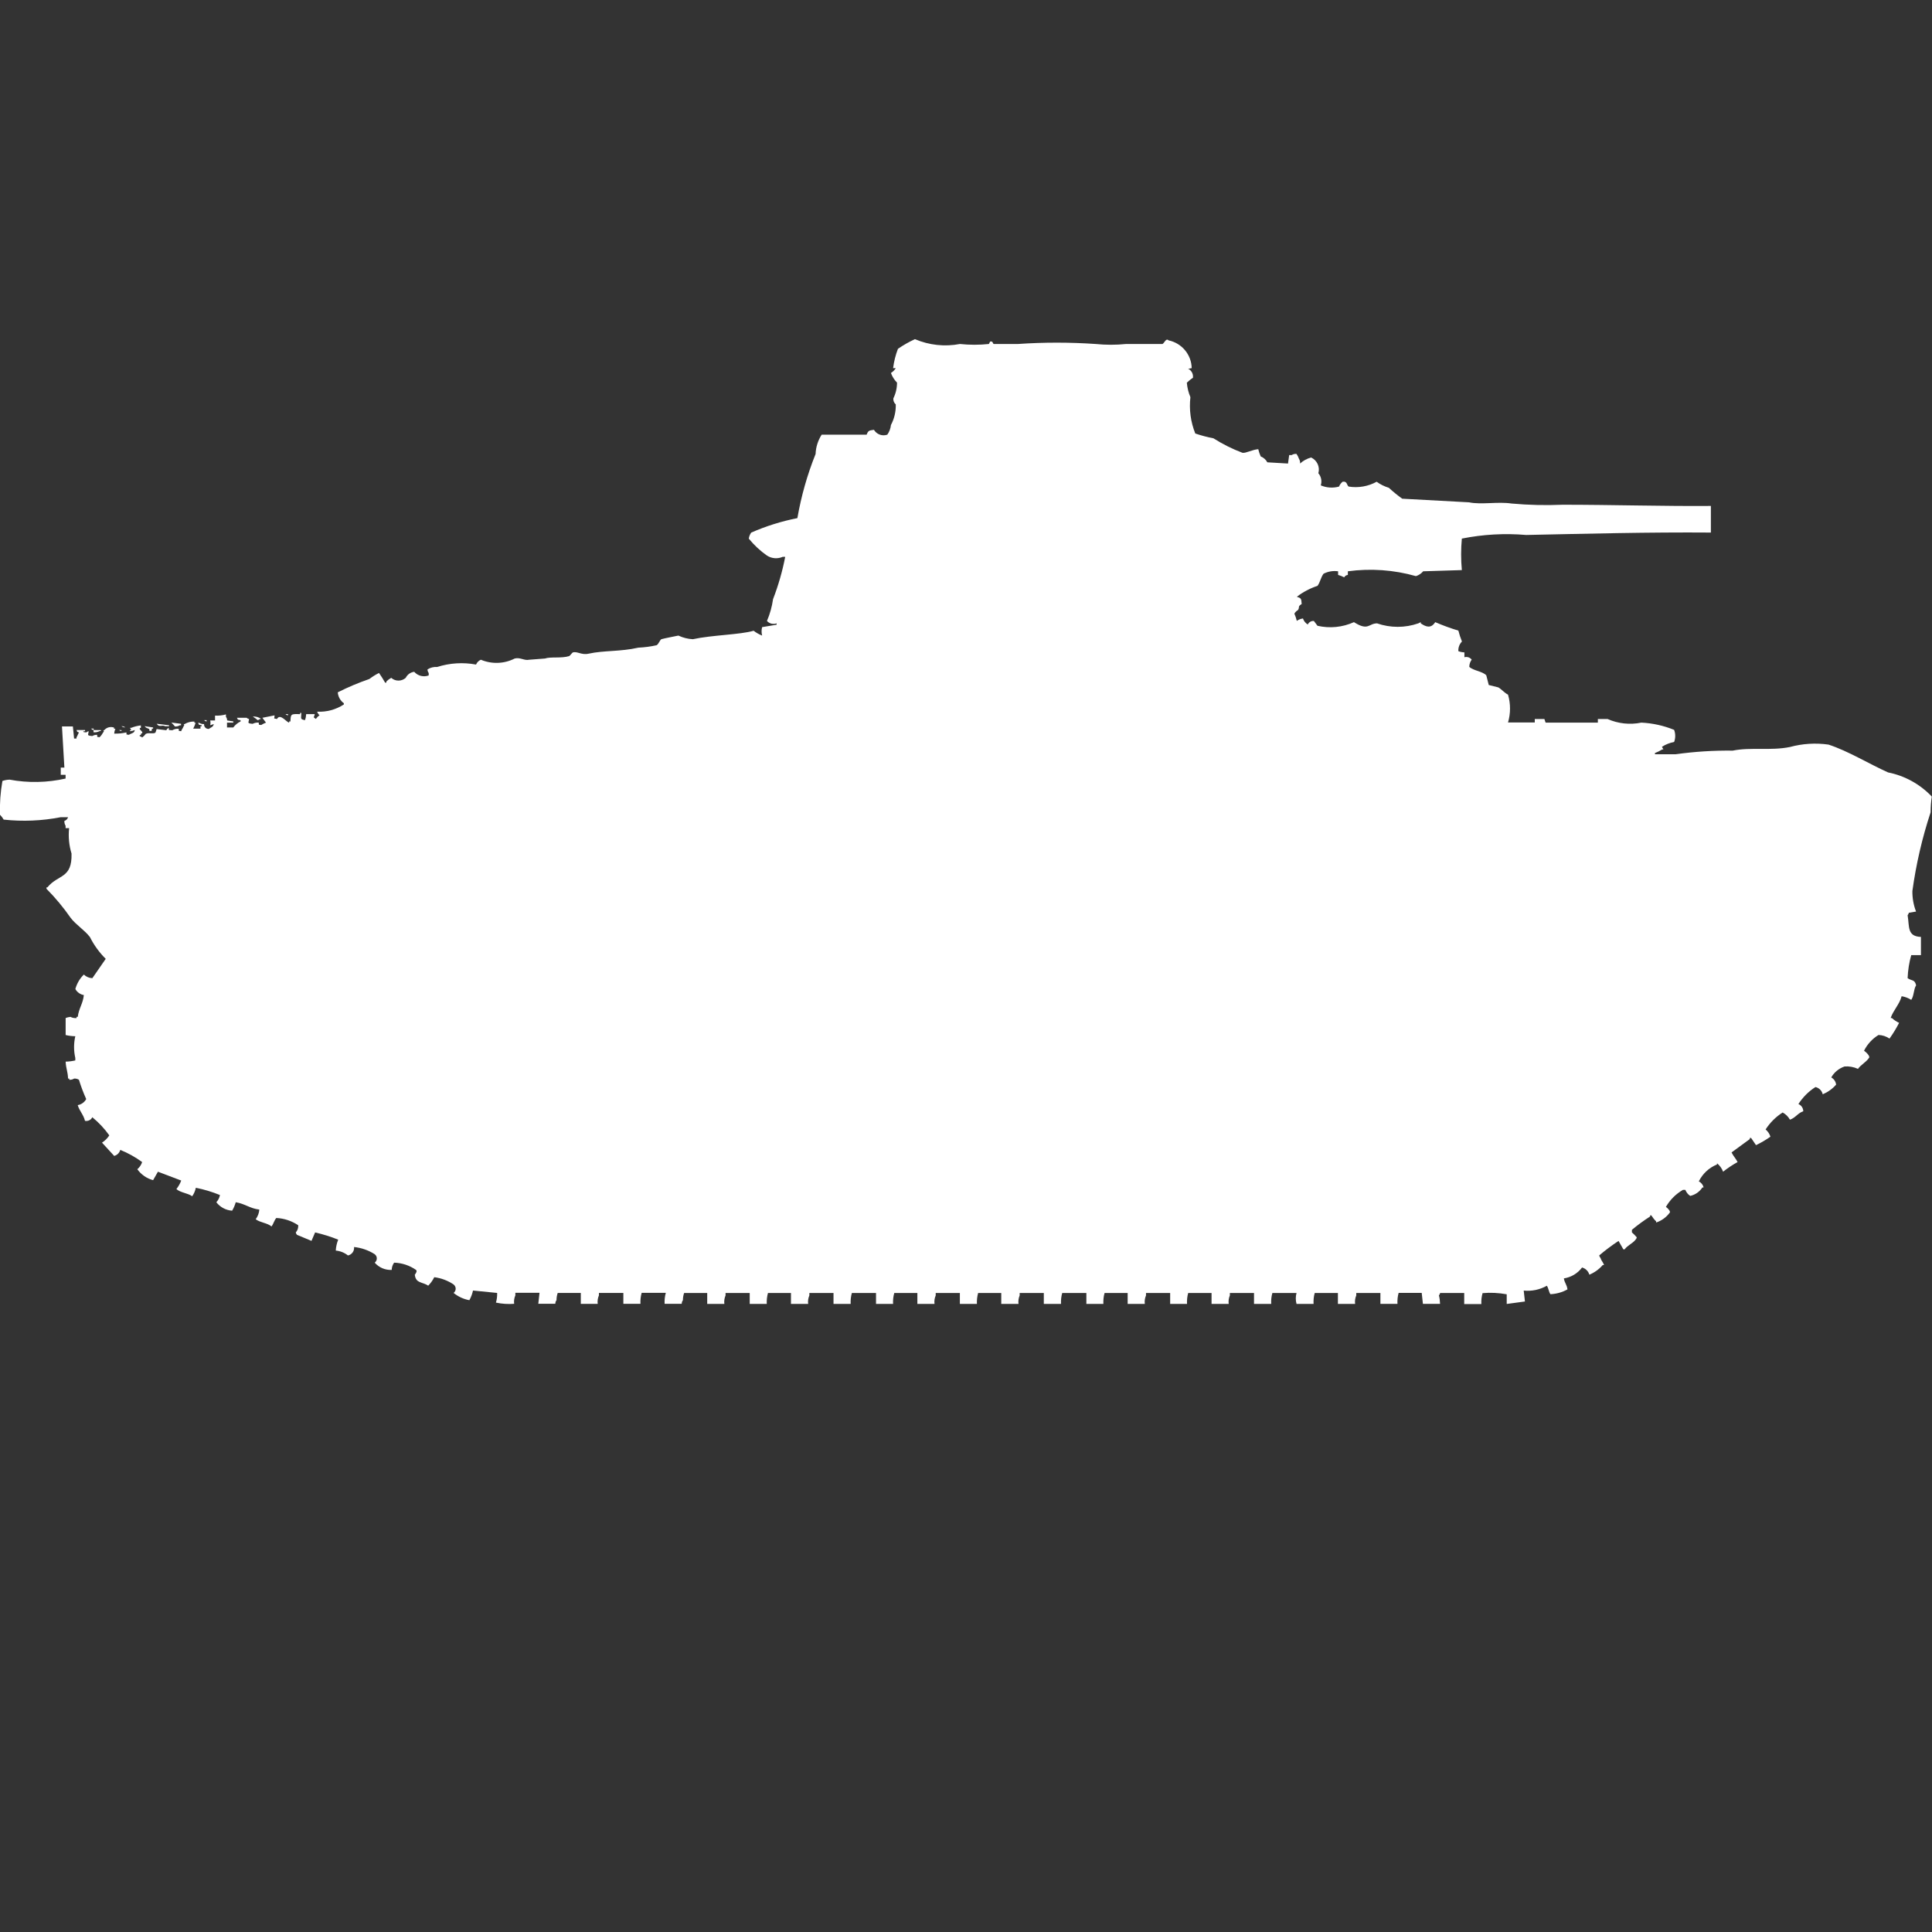 <?xml version="1.0" encoding="utf-8"?>
<!-- Generator: Adobe Illustrator 16.0.0, SVG Export Plug-In . SVG Version: 6.00 Build 0)  -->
<!DOCTYPE svg PUBLIC "-//W3C//DTD SVG 1.1//EN" "http://www.w3.org/Graphics/SVG/1.1/DTD/svg11.dtd">
<svg version="1.1" id="Layer_1" xmlns="http://www.w3.org/2000/svg" xmlns:xlink="http://www.w3.org/1999/xlink" x="0px" y="0px"
	 width="40px" height="40px" viewBox="0 0 40 40" enable-background="new 0 0 40 40" xml:space="preserve">
<rect x="0" y="0" width="40" height="40" fill="#333333" stroke="none"/>
<path id="jp_type_95_ha_go_ico" fill="#FFFFFF" d="M26.239,9.572l0.428,0.025l0.024-0.175h0.051c0.029-0.019,0.064-0.027,0.1-0.025
	c0.021,0.031,0.039,0.064,0.051,0.1c0.018,0.03,0.027,0.065,0.024,0.1c0.064-0.06,0.143-0.102,0.228-0.125
	c0.123,0.056,0.188,0.195,0.15,0.326c0.06,0.069,0.078,0.165,0.05,0.251c0.12,0.051,0.253,0.06,0.378,0.025
	c0.016-0.039,0.041-0.073,0.074-0.1c0.1-0.018,0.085,0.077,0.126,0.1c0.198,0.032,0.403-0.003,0.579-0.1
	c0.076,0.055,0.162,0.098,0.252,0.125c0.088,0.081,0.18,0.156,0.277,0.226l1.384,0.075c0.248,0.053,0.601-0.018,0.881,0.025
	c0.352,0.032,0.704,0.04,1.058,0.025c1.012,0,2.1,0.033,3.068,0.025v0.551c-1.293-0.01-2.572,0.024-3.824,0.05
	c-0.445-0.038-0.895-0.013-1.332,0.075c-0.02,0.217-0.02,0.435,0,0.652l-0.801,0.025c-0.039,0.047-0.092,0.082-0.15,0.1
	c-0.458-0.13-0.938-0.164-1.409-0.1v0.075c-0.032,0.003-0.061,0.022-0.076,0.05c-0.04-0.021-0.083-0.038-0.126-0.05v-0.075
	c-0.104-0.015-0.207,0.003-0.301,0.05c-0.057,0.074-0.068,0.172-0.125,0.251c-0.154,0.051-0.299,0.127-0.428,0.226
	c0.09,0.03,0.092,0.038,0.1,0.15c-0.092,0.058-0.034,0.058-0.076,0.125c-0.031,0.018-0.058,0.043-0.075,0.075
	c0.021,0.048,0.038,0.099,0.05,0.15c0.037-0.027,0.08-0.044,0.127-0.05c0.018,0.052,0.053,0.096,0.1,0.125
	c0.022-0.048,0.072-0.078,0.126-0.074l0.075,0.1c0.253,0.058,0.518,0.032,0.755-0.075c0.3,0.19,0.3,0.027,0.478,0.025
	c0.277,0.096,0.578,0.096,0.855,0l0.05-0.025v0.025c0.114,0.078,0.214,0.108,0.3-0.025c0.156,0.067,0.315,0.126,0.479,0.175
	c0.02,0.077,0.044,0.152,0.074,0.226c-0.052,0.053-0.079,0.125-0.074,0.2c0.04,0.015,0.082,0.023,0.125,0.025v0.1
	c0.057-0.015,0.115,0.004,0.151,0.05c-0.032,0.043-0.05,0.096-0.05,0.15c0.088,0.081,0.27,0.089,0.352,0.175l0.051,0.2l0.199,0.05
	c0.069,0.041,0.121,0.109,0.2,0.15c0.055,0.188,0.055,0.388,0,0.576h0.554v-0.072h0.199L32,14.961h1.082v-0.075h0.2
	c0.22,0.097,0.464,0.123,0.7,0.075c0.232,0.011,0.463,0.062,0.679,0.15c0.03,0.081,0.03,0.17,0,0.251
	c-0.09,0.017-0.176,0.05-0.252,0.1l0.03,0.054h-0.024c-0.048,0.03-0.099,0.055-0.151,0.075v0.025h0.428
	c0.393-0.055,0.787-0.08,1.183-0.075c0.366-0.076,0.785,0.006,1.183-0.075c0.26-0.071,0.532-0.088,0.799-0.05
	c0.408,0.133,0.84,0.4,1.233,0.576c0.347,0.069,0.663,0.244,0.906,0.5c-0.017,0.107-0.025,0.217-0.025,0.326
	c-0.175,0.531-0.301,1.076-0.377,1.629c-0.002,0.146,0.023,0.29,0.076,0.426l-0.151,0.025c-0.002,0.019-0.011,0.036-0.024,0.05
	c0.04,0.233-0.015,0.439,0.276,0.45v0.377H39.57c-0.044,0.154-0.068,0.314-0.075,0.476c0.085,0.062,0.147,0.021,0.176,0.149
	c-0.053,0.082-0.044,0.224-0.101,0.301c-0.061-0.039-0.129-0.064-0.199-0.075c-0.044,0.169-0.171,0.287-0.227,0.451h0.025
	c0.045,0.042,0.096,0.075,0.15,0.1c-0.059,0.114-0.125,0.223-0.199,0.326c-0.066-0.046-0.145-0.072-0.227-0.075
	c-0.129,0.078-0.232,0.191-0.3,0.326c0.046,0.03,0.136,0.121,0.101,0.15c-0.063,0.093-0.163,0.136-0.227,0.226
	c-0.086-0.04-0.182-0.057-0.277-0.05c-0.115,0.039-0.215,0.119-0.276,0.227c0.056,0.031,0.093,0.086,0.101,0.149
	c-0.076,0.087-0.171,0.155-0.277,0.2c-0.018-0.075-0.076-0.133-0.151-0.15c-0.142,0.09-0.261,0.21-0.353,0.352
	c0.061,0.025,0.1,0.084,0.101,0.149c-0.117,0.04-0.158,0.134-0.276,0.175c-0.035-0.063-0.088-0.115-0.151-0.149
	c-0.142,0.09-0.262,0.21-0.353,0.351c0.047,0.04,0.082,0.092,0.1,0.15c-0.094,0.066-0.194,0.125-0.299,0.175l-0.101-0.149h-0.028
	v0.024l-0.377,0.276c0.037,0.076,0.086,0.123,0.125,0.199c-0.105,0.058-0.206,0.125-0.3,0.2c-0.025-0.068-0.069-0.129-0.126-0.175
	v0.025c-0.164,0.066-0.299,0.191-0.377,0.351c0.051,0.024,0.087,0.071,0.1,0.125h-0.026c-0.058,0.089-0.148,0.152-0.252,0.175
	c-0.046-0.03-0.08-0.074-0.101-0.125h-0.05c-0.146,0.085-0.267,0.205-0.352,0.352c0.041,0.029,0.108,0.1,0.075,0.125
	c-0.07,0.093-0.167,0.162-0.277,0.199v-0.023c-0.038-0.037-0.072-0.08-0.1-0.125h-0.025v0.023c-0.131,0.084-0.258,0.176-0.377,0.276
	v0.054c0.036,0.031,0.069,0.064,0.1,0.101c-0.002,0.019-0.012,0.036-0.025,0.05c-0.063,0.081-0.166,0.115-0.226,0.2h-0.026
	l-0.1-0.175c-0.139,0.092-0.272,0.191-0.4,0.3c0.003,0.019,0.012,0.036,0.025,0.05c0.025,0.076,0.049,0.075,0.075,0.15h-0.028
	c-0.075,0.087-0.17,0.155-0.276,0.199c-0.021-0.072-0.078-0.129-0.151-0.149c-0.091,0.122-0.227,0.203-0.377,0.226
	c0.02,0.109,0.057,0.113,0.075,0.227c-0.108,0.061-0.229,0.094-0.353,0.1c-0.033-0.044-0.041-0.13-0.074-0.175
	c-0.146,0.082-0.313,0.117-0.479,0.1l0.025,0.226l-0.377,0.051v-0.2c-0.165-0.03-0.334-0.039-0.5-0.024
	c-0.021,0.073-0.029,0.149-0.025,0.226h-0.355v-0.229h-0.5c-0.002,0.019-0.011,0.036-0.024,0.049
	c0.015,0.058,0.022,0.117,0.024,0.176h-0.355l-0.025-0.227h-0.478c-0.021,0.074-0.028,0.15-0.024,0.227h-0.353v-0.225h-0.5v0.051
	c-0.024,0.055-0.032,0.115-0.024,0.175H27.7v-0.226h-0.48c-0.021,0.072-0.028,0.149-0.024,0.226h-0.353
	c-0.02-0.074-0.02-0.152,0-0.226h-0.5c-0.021,0.072-0.028,0.149-0.024,0.226h-0.356v-0.226h-0.5v0.051
	c-0.024,0.055-0.032,0.115-0.024,0.175h-0.355v-0.226H24.6c-0.02,0.072-0.028,0.149-0.024,0.226h-0.349v-0.226h-0.5v0.051
	c-0.024,0.055-0.033,0.115-0.025,0.175h-0.355v-0.226h-0.478c-0.021,0.072-0.028,0.149-0.025,0.226h-0.352v-0.226h-0.5
	c-0.021,0.072-0.028,0.149-0.025,0.226h-0.356v-0.226h-0.5v0.051c-0.023,0.055-0.032,0.115-0.024,0.175H20.73v-0.226h-0.479
	c-0.02,0.072-0.029,0.149-0.025,0.226h-0.353v-0.226h-0.5v0.051c-0.024,0.055-0.033,0.115-0.025,0.175h-0.355v-0.226h-0.478
	c-0.021,0.072-0.029,0.149-0.025,0.226h-0.353v-0.226h-0.5c-0.021,0.072-0.029,0.149-0.025,0.226h-0.355v-0.226h-0.5v0.051
	c-0.024,0.055-0.033,0.115-0.025,0.175h-0.356v-0.226H15.9c-0.02,0.072-0.029,0.149-0.025,0.226h-0.353v-0.226h-0.5v0.051
	c-0.024,0.055-0.033,0.115-0.025,0.175h-0.355v-0.226h-0.478c-0.017,0.048-0.025,0.098-0.025,0.149
	c-0.016,0.021-0.025,0.048-0.025,0.075h-0.354c-0.004-0.076,0.004-0.152,0.025-0.227h-0.5c-0.021,0.074-0.029,0.15-0.025,0.227
	h-0.354v-0.225H12.4v0.051c-0.024,0.055-0.033,0.115-0.025,0.175h-0.35v-0.226h-0.478c-0.017,0.048-0.025,0.098-0.025,0.149
	c-0.016,0.021-0.025,0.048-0.025,0.075h-0.352l0.025-0.227h-0.5v0.053c-0.024,0.055-0.033,0.115-0.025,0.175
	c-0.126,0.01-0.253,0.001-0.377-0.025c0.019-0.064,0.027-0.132,0.025-0.2l-0.5-0.05c-0.015,0.07-0.041,0.138-0.075,0.2
	c-0.12-0.021-0.232-0.074-0.327-0.15c0.048-0.037,0.058-0.106,0.02-0.155c-0.006-0.008-0.013-0.015-0.02-0.021
	c-0.12-0.08-0.257-0.132-0.4-0.15c-0.032,0.065-0.075,0.125-0.126,0.176c-0.114-0.082-0.256-0.041-0.277-0.227
	c0.028-0.037,0.052-0.076,0.025-0.1c-0.133-0.093-0.291-0.145-0.453-0.15c-0.032,0.044-0.049,0.096-0.05,0.15
	c-0.134,0.007-0.264-0.049-0.352-0.15c0.048-0.037,0.058-0.105,0.021-0.154c-0.006-0.008-0.013-0.015-0.021-0.021
	c-0.129-0.082-0.275-0.133-0.428-0.149c0.01,0.082-0.045,0.158-0.126,0.175c-0.072-0.058-0.16-0.093-0.252-0.101
	c0.004-0.077,0.021-0.154,0.05-0.226c-0.155-0.063-0.315-0.112-0.478-0.15l-0.075,0.175l-0.3-0.125
	c-0.013-0.014-0.022-0.031-0.025-0.05c0.037-0.041,0.055-0.095,0.05-0.149c-0.135-0.09-0.291-0.142-0.453-0.15
	c-0.044,0.047-0.059,0.125-0.1,0.175c-0.085-0.073-0.237-0.079-0.327-0.149c0.043-0.059,0.07-0.128,0.075-0.2
	c-0.193-0.022-0.299-0.122-0.488-0.152c-0.018,0.062-0.042,0.12-0.075,0.175c-0.129-0.009-0.248-0.072-0.327-0.175
	c0.039-0.042,0.065-0.094,0.075-0.149c-0.162-0.066-0.329-0.117-0.5-0.15c-0.012,0.063-0.038,0.123-0.075,0.175
	c-0.092-0.067-0.244-0.073-0.327-0.149c0.042-0.053,0.076-0.112,0.1-0.176L3.27,24.259l-0.1,0.175
	c-0.132-0.035-0.247-0.115-0.327-0.226c0.047-0.04,0.082-0.092,0.1-0.149c-0.14-0.102-0.292-0.187-0.453-0.252
	c-0.017,0.062-0.065,0.109-0.126,0.125l-0.252-0.275c0.061-0.039,0.112-0.09,0.151-0.15c-0.1-0.141-0.219-0.267-0.352-0.376
	c-0.027,0.057-0.09,0.087-0.151,0.075c-0.034-0.134-0.113-0.2-0.151-0.326c0.075-0.012,0.14-0.059,0.176-0.125
	c-0.059-0.13-0.109-0.264-0.151-0.4c-0.03-0.018-0.064-0.027-0.1-0.024c-0.03,0.019-0.065,0.027-0.1,0.024v-0.024H1.409
	c-0.005-0.147-0.042-0.2-0.05-0.351c0.067-0.001,0.135-0.01,0.2-0.025v-0.051c-0.034-0.148-0.034-0.302,0-0.45
	c-0.067-0.001-0.135-0.009-0.2-0.025v-0.351c0.032-0.014,0.066-0.021,0.1-0.025c0.039,0.021,0.083,0.029,0.126,0.025v-0.025H1.61
	c0.022-0.178,0.107-0.27,0.126-0.451c-0.074-0.013-0.139-0.059-0.176-0.125c0.031-0.113,0.091-0.217,0.176-0.3
	c0.047,0.046,0.11,0.073,0.176,0.075l0.277-0.4c-0.132-0.131-0.243-0.283-0.327-0.451c-0.11-0.145-0.293-0.256-0.4-0.399
	c-0.149-0.214-0.316-0.415-0.5-0.601v-0.029h0.019c0.224-0.275,0.514-0.174,0.5-0.7c-0.052-0.17-0.069-0.349-0.05-0.526H1.358v-0.05
	c-0.019-0.03-0.027-0.064-0.025-0.1c0.037-0.011,0.066-0.04,0.076-0.077H1.258c-0.389,0.076-0.788,0.093-1.182,0.05
	c-0.021-0.037-0.046-0.07-0.076-0.1c-0.008-0.234,0.009-0.469,0.05-0.7c0.048-0.017,0.099-0.026,0.15-0.027
	c0.383,0.071,0.777,0.063,1.158-0.023v-0.077h-0.1v-0.15h0.075l-0.05-0.852h0.226l0.025,0.251h0.05v-0.026
	c0.019-0.025,0.02-0.046,0.05-0.1c-0.062-0.032-0.017,0.011-0.05-0.05h0.177v0.024H1.736c-0.048,0.02,0.05,0.025,0.05,0.025
	c0.014-0.014,0.031-0.022,0.05-0.025c-0.006,0.078-0.05,0.089,0.075,0.1c0.03-0.018,0.065-0.027,0.1-0.025
	c0.01,0.066-0.019,0.033,0.05,0.05c0.03-0.029,0.055-0.063,0.075-0.1c0.041-0.039-0.026-0.026,0.025-0.05
	c0.05-0.056,0.129-0.076,0.2-0.05v0.025H2.39c-0.015,0.031-0.023,0.065-0.025,0.1c0.084,0.002,0.169-0.006,0.252-0.025
	c0.01,0.066-0.019,0.033,0.05,0.05c0.022-0.016,0.079-0.034,0.1-0.05c0.013-0.014,0.022-0.031,0.025-0.05
	c-0.032,0.013-0.065,0.022-0.1,0.025v-0.02h0.025l-0.025-0.05h0.025c0.064-0.026,0.131-0.043,0.2-0.05v0.05
	c-0.033,0.014-0.019,0-0.025,0.025c0.039,0.056,0.089,0.068,0.025,0.1v0.025H2.893v0.025c0.019,0.002,0.037,0.011,0.05,0.025
	c0.029-0.021,0.054-0.046,0.075-0.075c0.067-0.033,0.146,0.008,0.2-0.025l0.025-0.075l0.2,0.025c0.011-0.022,0.028-0.04,0.05-0.05
	c0.01,0.063-0.015,0.04,0.075,0.05c0.04-0.024,0.086-0.034,0.132-0.03c0.01,0.066-0.019,0.033,0.05,0.05
	c0.023-0.061,0.027-0.04,0.05-0.1c0.041-0.039-0.026-0.026,0.025-0.05c0.061-0.035,0.13-0.053,0.2-0.05v0.025H4.05
	C4.039,15.004,4.021,15.046,4,15.086h0.151v-0.05h0.025v-0.02c-0.082-0.021-0.038,0.012-0.075-0.05h0.025
	c0.03,0.019,0.065,0.027,0.1,0.025c-0.006,0.049,0.029,0.094,0.079,0.1c0.007,0.001,0.014,0.001,0.021,0
	c0.019-0.017,0.056-0.033,0.075-0.05c0.014-0.014,0.022-0.031,0.025-0.05l-0.074,0.025c0.008-0.033,0.008-0.067,0-0.1h0.1v-0.1
	c0.076,0.004,0.152-0.004,0.226-0.025v0.05c0.016,0.022,0.025,0.048,0.025,0.075l0.127,0.02v0.025H4.7v0.1h0.13
	c0.04-0.053,0.091-0.096,0.151-0.125v-0.025c-0.082-0.021-0.038,0.012-0.075-0.05h0.2c0.014,0.014,0.031,0.022,0.05,0.025
	c-0.006,0.078-0.05,0.089,0.075,0.1c0.039-0.021,0.083-0.029,0.126-0.025c0.01,0.066-0.019,0.033,0.05,0.05
	c0.031-0.02,0.064-0.037,0.1-0.05c-0.048-0.06-0.027-0.041-0.075-0.1l0.252-0.05c0,0.09-0.037,0.052,0.05,0.075
	c0.068-0.123,0.191,0.063,0.252,0.075v-0.025h0.027c0.008-0.148,0-0.159,0.2-0.15V14.76h0.026c0,0.115-0.035,0.13,0.075,0.15
	c0.015-0.04,0.023-0.083,0.025-0.125h0.177c-0.009,0.074-0.05,0.052,0.025,0.1c0.019-0.03,0.044-0.056,0.075-0.075
	c-0.022-0.021-0.039-0.047-0.05-0.075c0.196,0.009,0.389-0.043,0.553-0.15V14.56C7.046,14.507,7,14.424,6.993,14.334
	c0.211-0.107,0.43-0.199,0.654-0.276c0.063-0.048,0.129-0.09,0.2-0.125c0.045,0.064,0.087,0.131,0.126,0.2H8v-0.024
	c0.03-0.03,0.063-0.055,0.1-0.075c0.085,0.076,0.214,0.076,0.3,0c0.034-0.069,0.1-0.116,0.176-0.125
	c0.074,0.085,0.194,0.115,0.3,0.075v-0.05c-0.016-0.022-0.025-0.048-0.025-0.075c0.06-0.038,0.129-0.055,0.2-0.05
	c0.26-0.083,0.537-0.1,0.805-0.05c0.019-0.045,0.055-0.081,0.1-0.1c0.226,0.095,0.482,0.086,0.7-0.025
	c0.113-0.03,0.2,0.048,0.3,0.025l0.327-0.025c0.114-0.041,0.34,0,0.5-0.05c0.017-0.006,0.065-0.072,0.075-0.075
	c0.093-0.031,0.178,0.058,0.327,0.025c0.314-0.07,0.658-0.04,1.031-0.125c0.127-0.006,0.253-0.022,0.377-0.05
	c0.04-0.017,0.068-0.108,0.1-0.125c0.017-0.009,0.352-0.075,0.352-0.075c0.094,0.044,0.196,0.07,0.3,0.075
	c0.406-0.088,0.974-0.092,1.258-0.175c0.054,0.042,0.113,0.075,0.176,0.1c-0.015-0.058-0.015-0.118,0-0.175l0.3-0.05v-0.028
	c-0.071,0.026-0.15,0.006-0.2-0.05c0.062-0.144,0.104-0.296,0.126-0.451c0.11-0.285,0.194-0.578,0.252-0.877h-0.05
	c-0.106,0.047-0.229,0.038-0.327-0.025c-0.141-0.099-0.268-0.217-0.377-0.351c0.006-0.045,0.023-0.088,0.05-0.125
	c0.307-0.135,0.627-0.235,0.956-0.3c0.079-0.455,0.205-0.9,0.377-1.328c0.005-0.142,0.049-0.28,0.126-0.4h0.931
	c0.031-0.084,0.05-0.087,0.151-0.1c0.057,0.095,0.173,0.137,0.277,0.1c0.042-0.059,0.067-0.128,0.075-0.2
	c0.07-0.131,0.104-0.277,0.1-0.426c-0.036-0.031-0.055-0.078-0.05-0.125c0.05-0.102,0.076-0.213,0.076-0.326
	c-0.056-0.057-0.099-0.125-0.126-0.2c0.041-0.025,0.075-0.06,0.1-0.1h-0.055c0.017-0.137,0.05-0.271,0.1-0.4
	c0.111-0.077,0.229-0.144,0.352-0.2c0.293,0.125,0.618,0.16,0.931,0.1c0.199,0.021,0.4,0.021,0.6,0l0.025-0.05
	c0.065-0.015,0.049,0.041,0.076,0.05h0.5c0.536-0.037,1.073-0.037,1.61,0c0.209,0.021,0.42,0.021,0.629,0h0.754
	c0.041-0.021,0.072-0.129,0.127-0.075c0.273,0.057,0.473,0.296,0.478,0.576c-0.026,0-0.054,0.008-0.075,0.025h0.025
	c0.056,0.04,0.085,0.107,0.075,0.175c-0.046,0.029-0.087,0.063-0.126,0.1c0.009,0.104,0.034,0.205,0.074,0.3
	c-0.029,0.255,0.005,0.513,0.101,0.752c0.123,0.042,0.249,0.075,0.377,0.1c0.189,0.12,0.39,0.221,0.601,0.3
	c0.069,0.011,0.199-0.065,0.326-0.075c0.013,0.052,0.029,0.102,0.051,0.15C26.16,9.473,26.209,9.516,26.239,9.572z M5.912,14.785
	h0.05v0.025C5.943,14.808,5.925,14.799,5.912,14.785z M5.233,14.835c0.063-0.005,0.125,0.013,0.176,0.05H5.384
	c-0.014,0.014-0.031,0.022-0.05,0.025C5.303,14.882,5.269,14.857,5.233,14.835L5.233,14.835z M4.227,14.91h0.05v0.026
	C4.258,14.934,4.24,14.925,4.227,14.91L4.227,14.91z M3.548,14.96l0.2,0.025v0.031H3.723c-0.03,0.018-0.065,0.027-0.1,0.025
	C3.6,15.013,3.574,14.986,3.548,14.96L3.548,14.96z M3.248,14.985L3.5,15.016v0.02H3.421c-0.072-0.037-0.121,0.033-0.176-0.05
	L3.248,14.985z M2.518,15.035c0.027,0,0.053,0.008,0.075,0.025c-0.027,0.001-0.055-0.007-0.077-0.024L2.518,15.035z M2.996,15.035
	l0.174,0.026v0.025H3.145c-0.01,0.066,0.019,0.033-0.05,0.05c0.005-0.074-0.042-0.031-0.101-0.1L2.996,15.035z M1.889,15.085h0.05
	v0.031c-0.021-0.004-0.039-0.014-0.052-0.03L1.889,15.085z M1.937,15.116h0.151v0.02H2.063c-0.039,0.021-0.083,0.03-0.126,0.025
	V15.116z M2.465,15.116h0.05v0.02C2.497,15.135,2.479,15.128,2.465,15.116z"/>
</svg>

